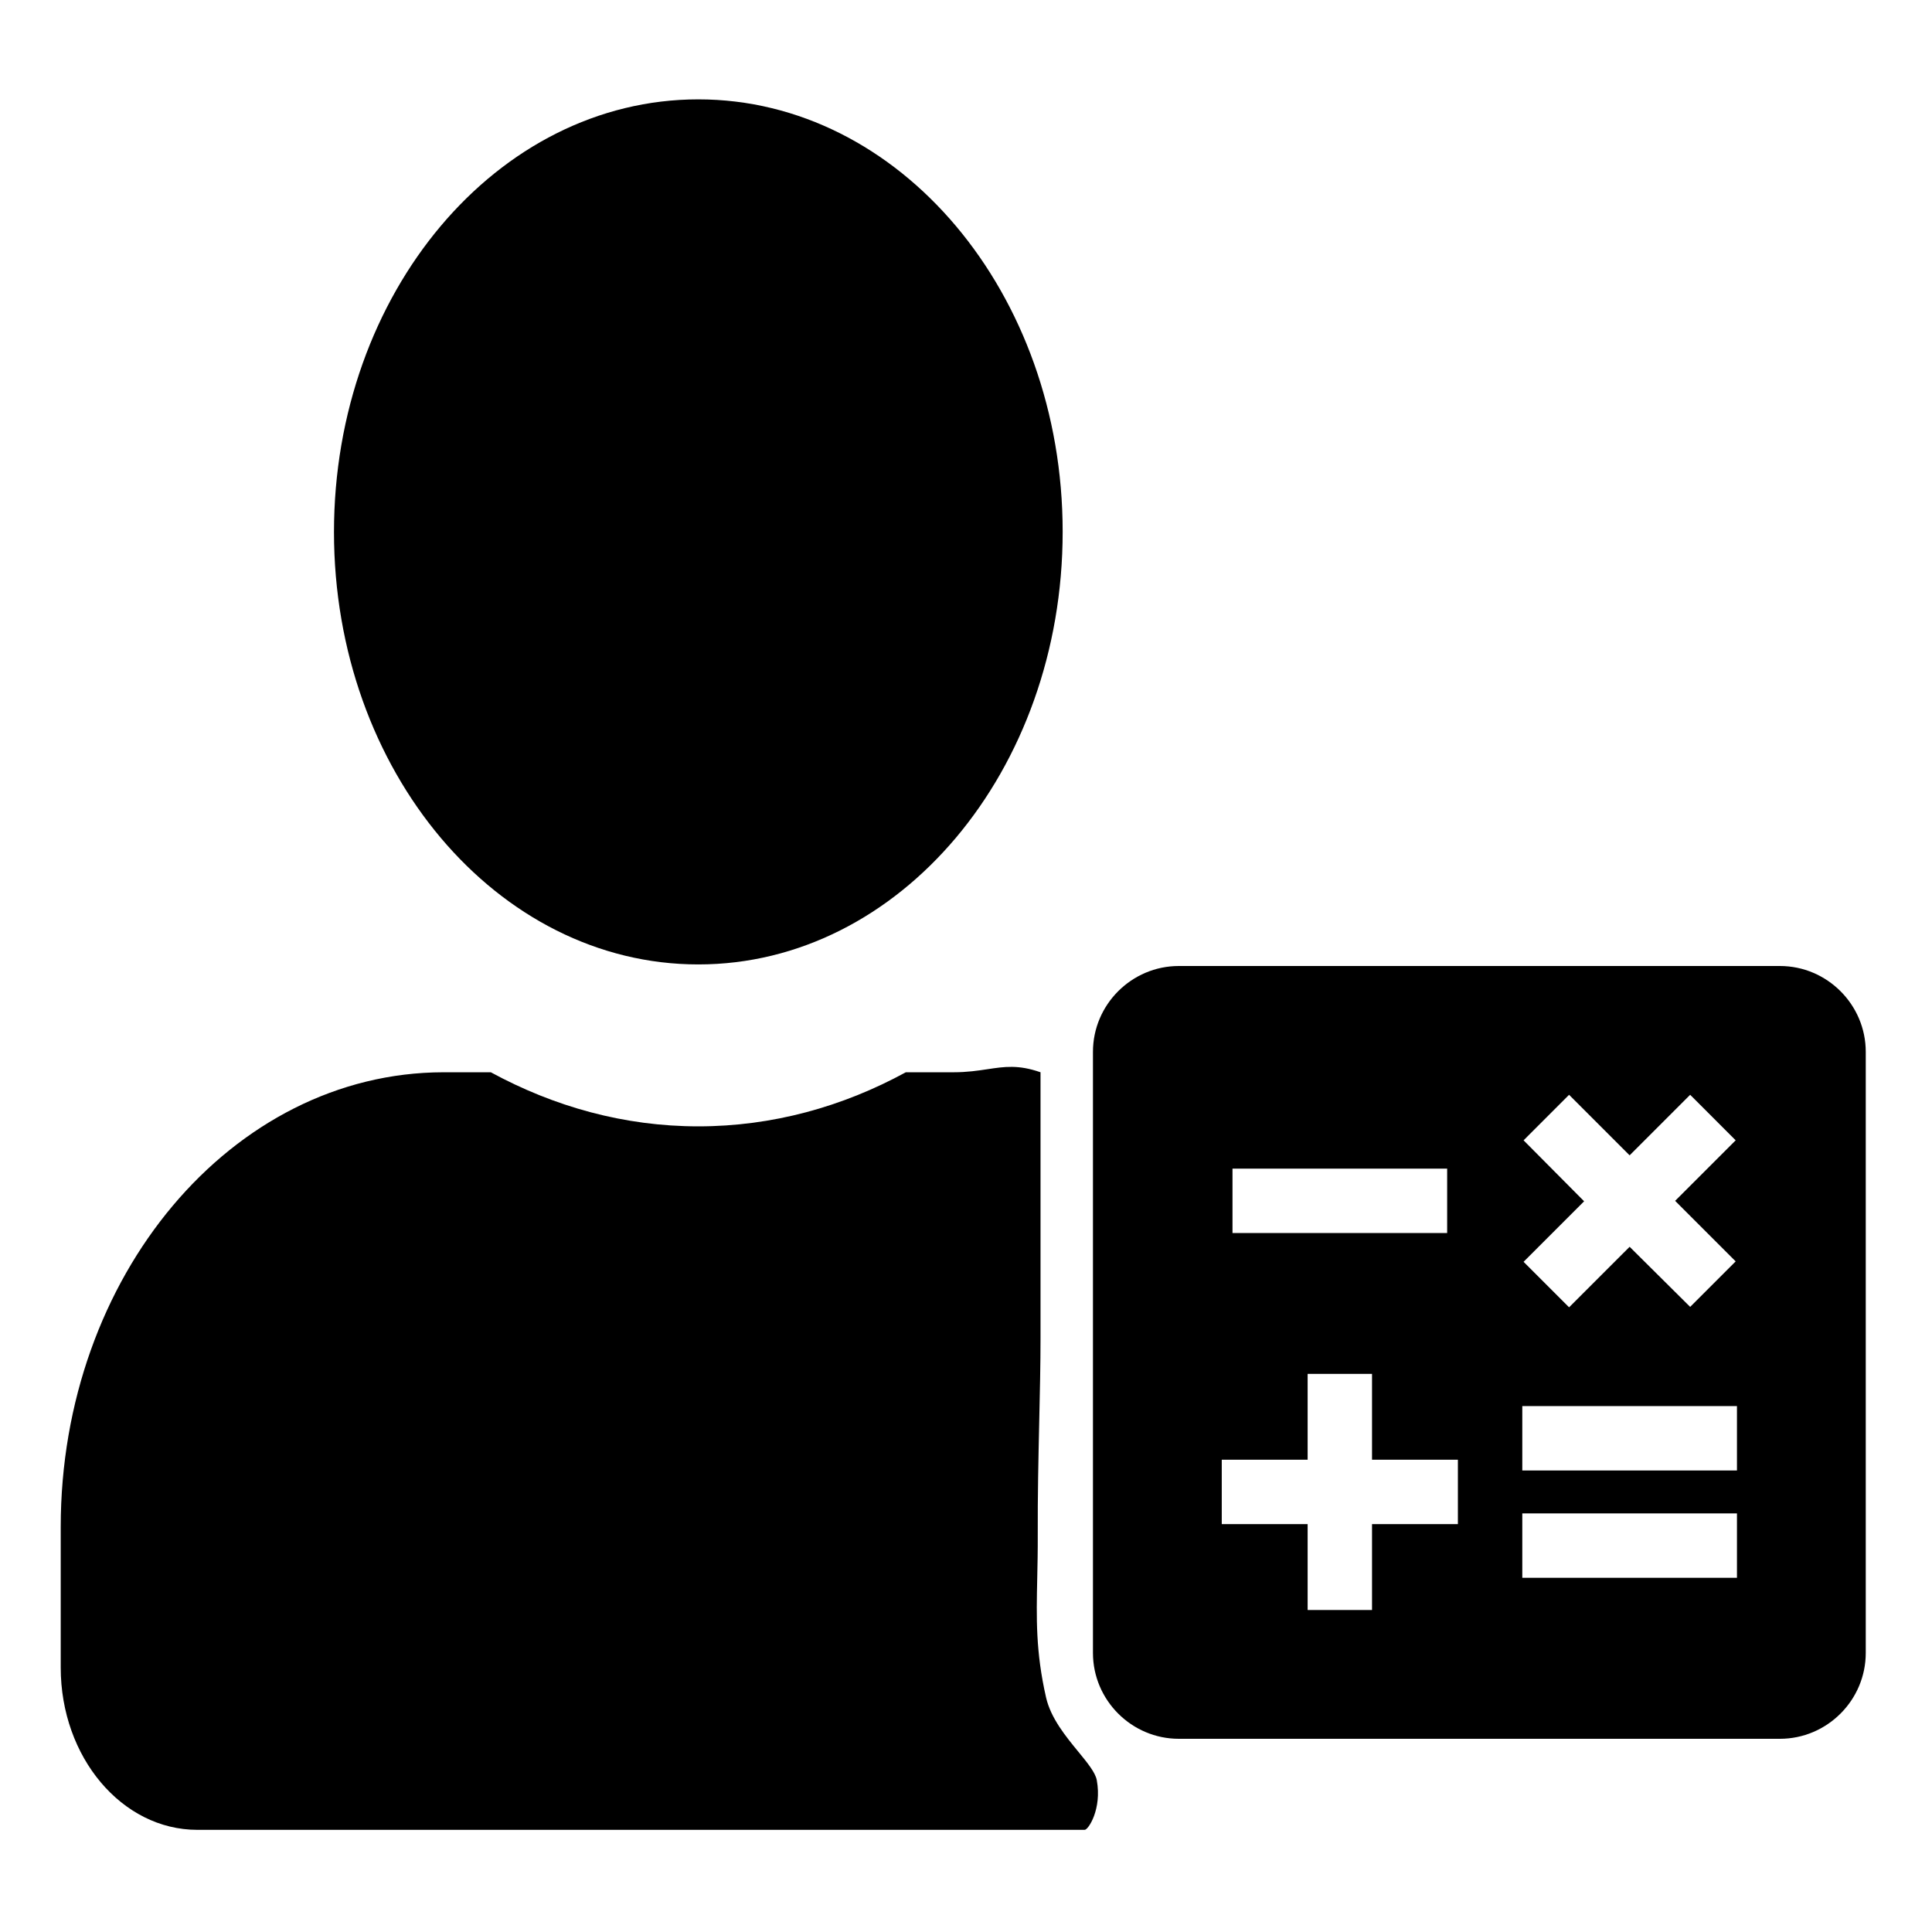 <svg viewBox="0 0 128 128" xmlns="http://www.w3.org/2000/svg">
<path fill-rule="evenodd" clip-rule="evenodd" d="M70.404 35.228C70.404 51.063 59.598 63.896 46.265 63.896C32.932 63.896 22.127 51.063 22.127 35.251C22.127 19.416 32.932 6.583 46.265 6.583C59.598 6.583 70.404 19.416 70.404 35.228ZM68.937 71.041V88.686C68.937 90.373 68.896 92.225 68.852 94.177C68.799 96.566 68.743 99.103 68.754 101.669C68.759 102.707 68.739 103.645 68.72 104.532C68.662 107.222 68.615 109.432 69.303 112.457C69.614 113.828 70.609 115.041 71.439 116.053C72.05 116.798 72.572 117.434 72.665 117.943C73.014 119.854 72.103 121.232 71.863 121.232H13.075C8.077 121.232 4.023 116.417 4.023 110.482V101.165C4.023 84.546 15.376 71.064 29.368 71.041H32.518C36.723 73.326 41.362 74.624 46.265 74.624C51.169 74.624 55.826 73.326 60.013 71.041H63.162C64.076 71.041 64.784 70.934 65.428 70.837C66.551 70.668 67.474 70.528 68.937 71.041ZM78.1 64H117.922C121.051 64 123.611 66.56 123.611 69.689V109.511C123.611 112.64 121.051 115.2 117.922 115.2H78.1C74.971 115.2 72.411 112.64 72.411 109.511V69.689C72.411 66.56 74.971 64 78.1 64ZM103.956 72.533L100.941 75.549L104.952 79.588L100.941 83.598L103.956 86.613L107.967 82.603L111.978 86.585L114.993 83.57L110.982 79.559L114.993 75.549L111.978 72.533L107.967 76.544L103.956 72.533ZM95.878 77.426H81.656V81.693H95.878V77.426ZM90.9 100.978H96.589V96.711H90.9V91.022H86.634V96.711H80.945V100.978H86.634V106.667H90.9V100.978ZM100.856 100.267V104.533H115.078V100.267H100.856ZM100.856 93.156V97.422H115.078V93.156H100.856Z" />
</svg>